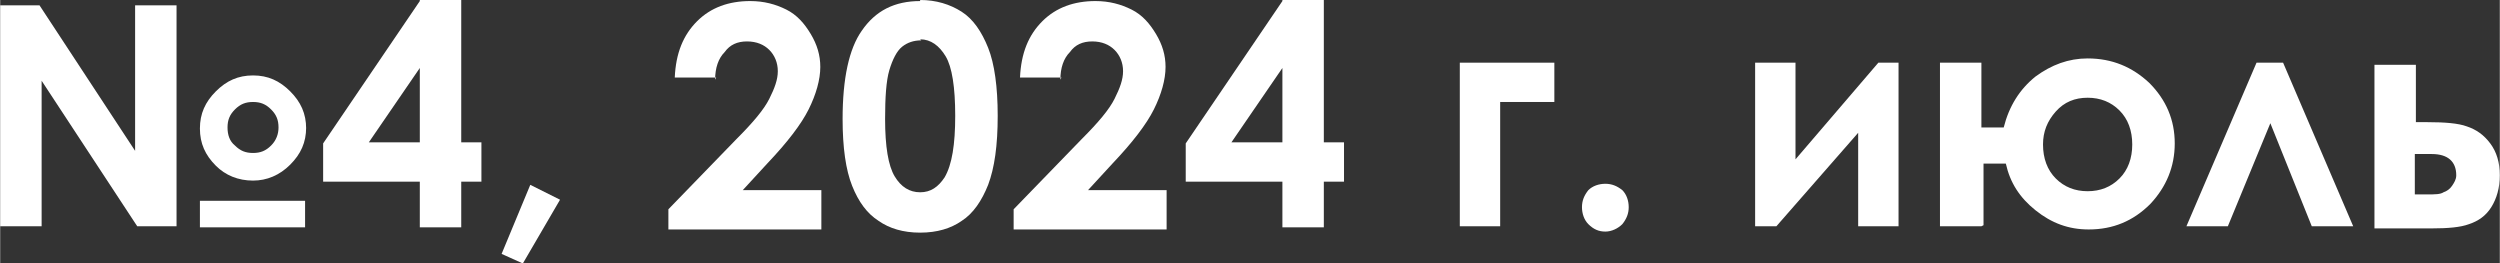 <?xml version="1.0" encoding="UTF-8"?>
<!DOCTYPE svg PUBLIC "-//W3C//DTD SVG 1.1//EN" "http://www.w3.org/Graphics/SVG/1.1/DTD/svg11.dtd">
<!-- Creator: CorelDRAW -->
<svg xmlns="http://www.w3.org/2000/svg" xml:space="preserve" width="42.93mm" height="4.524mm" version="1.1" style="shape-rendering:geometricPrecision; text-rendering:geometricPrecision; image-rendering:optimizeQuality; fill-rule:evenodd; clip-rule:evenodd"
viewBox="0 0 23.53 2.48"
 xmlns:xlink="http://www.w3.org/1999/xlink"
 xmlns:xodm="http://www.corel.com/coreldraw/odm/2003">
 <rect x="0" y="0" width="23.53" height="2.48" fill="#333333" stroke="none"/>
 <defs>
  <style type="text/css">
   <![CDATA[
    .fil0 {fill:white;fill-rule:nonzero}
   ]]>
  </style>
 </defs>
 <g id="Слой_x0020_1">
  <path class="fil0" d="M-0 0.05l0.37 0 0.9 1.37 0 -1.37 0.39 0 0 2.08 -0.37 0 -0.9 -1.37 0 1.37 -0.39 0 0 -2.08zm2.88 1.15c0,0.14 -0.05,0.25 -0.15,0.35 -0.1,0.1 -0.22,0.15 -0.35,0.15 -0.14,0 -0.26,-0.05 -0.35,-0.14 -0.1,-0.1 -0.15,-0.21 -0.15,-0.35 0,-0.14 0.05,-0.25 0.15,-0.35 0.1,-0.1 0.21,-0.15 0.35,-0.15 0.14,0 0.25,0.05 0.35,0.15 0.1,0.1 0.15,0.21 0.15,0.35zm-0.26 -0c0,-0.07 -0.02,-0.12 -0.07,-0.17 -0.05,-0.05 -0.1,-0.07 -0.17,-0.07 -0.07,0 -0.12,0.02 -0.17,0.07 -0.05,0.05 -0.07,0.1 -0.07,0.17 0,0.07 0.02,0.13 0.07,0.17 0.05,0.05 0.1,0.07 0.17,0.07 0.07,0 0.12,-0.02 0.17,-0.07 0.05,-0.05 0.07,-0.11 0.07,-0.17zm-0.74 0.69l0.99 0 0 0.25 -0.99 0 0 -0.25z"/>
  <path id="_1" class="fil0" d="M3.95 0l0.39 0 0 1.34 0.19 0 0 0.37 -0.19 0 0 0.43 -0.39 0 0 -0.43 -0.91 0 0 -0.36 0.91 -1.34zm0 1.34l0 -0.7 -0.48 0.7 0.48 0z"/>
  <polygon id="_2" class="fil0" points="4.99,1.74 5.27,1.88 4.92,2.48 4.72,2.39 "/>
  <path id="_3" class="fil0" d="M6.74 0.73l-0.39 0c0.01,-0.23 0.08,-0.4 0.21,-0.53 0.13,-0.13 0.3,-0.19 0.5,-0.19 0.13,0 0.24,0.03 0.34,0.08 0.1,0.05 0.17,0.13 0.23,0.23 0.06,0.1 0.09,0.2 0.09,0.31 0,0.12 -0.04,0.26 -0.11,0.4 -0.07,0.14 -0.2,0.31 -0.39,0.51l-0.23 0.25 0.74 0 0 0.37 -1.44 0 0 -0.19 0.64 -0.66c0.16,-0.16 0.26,-0.28 0.31,-0.38 0.05,-0.1 0.08,-0.18 0.08,-0.26 0,-0.08 -0.03,-0.15 -0.08,-0.2 -0.05,-0.05 -0.12,-0.08 -0.21,-0.08 -0.09,0 -0.16,0.03 -0.21,0.1 -0.06,0.06 -0.09,0.15 -0.09,0.26z"/>
  <path id="_4" class="fil0" d="M8.66 0c0.15,0 0.28,0.04 0.39,0.11 0.11,0.07 0.19,0.19 0.25,0.34 0.06,0.15 0.09,0.37 0.09,0.64 0,0.28 -0.03,0.49 -0.09,0.65 -0.06,0.15 -0.14,0.27 -0.25,0.34 -0.1,0.07 -0.23,0.11 -0.39,0.11 -0.16,0 -0.29,-0.04 -0.39,-0.11 -0.11,-0.07 -0.19,-0.18 -0.25,-0.33 -0.06,-0.15 -0.09,-0.36 -0.09,-0.63 0,-0.38 0.06,-0.66 0.18,-0.83 0.13,-0.19 0.31,-0.28 0.55,-0.28zm0.01 0.38c-0.07,0 -0.13,0.02 -0.18,0.06 -0.05,0.04 -0.09,0.12 -0.12,0.22 -0.03,0.1 -0.04,0.26 -0.04,0.46 0,0.26 0.03,0.44 0.09,0.54 0.06,0.1 0.14,0.15 0.24,0.15 0.1,0 0.17,-0.05 0.23,-0.14 0.07,-0.12 0.1,-0.31 0.1,-0.58 0,-0.27 -0.03,-0.46 -0.09,-0.56 -0.06,-0.1 -0.14,-0.16 -0.24,-0.16z"/>
  <path id="_5" class="fil0" d="M9.99 0.73l-0.39 0c0.01,-0.23 0.08,-0.4 0.21,-0.53 0.13,-0.13 0.3,-0.19 0.5,-0.19 0.13,0 0.24,0.03 0.34,0.08 0.1,0.05 0.17,0.13 0.23,0.23 0.06,0.1 0.09,0.2 0.09,0.31 0,0.12 -0.04,0.26 -0.11,0.4 -0.07,0.14 -0.2,0.31 -0.39,0.51l-0.23 0.25 0.74 0 0 0.37 -1.44 0 0 -0.19 0.64 -0.66c0.16,-0.16 0.26,-0.28 0.31,-0.38 0.05,-0.1 0.08,-0.18 0.08,-0.26 0,-0.08 -0.03,-0.15 -0.08,-0.2 -0.05,-0.05 -0.12,-0.08 -0.21,-0.08 -0.09,0 -0.16,0.03 -0.21,0.1 -0.06,0.06 -0.09,0.15 -0.09,0.26z"/>
  <path id="_6" class="fil0" d="M12.07 0l0.39 0 0 1.34 0.19 0 0 0.37 -0.19 0 0 0.43 -0.39 0 0 -0.43 -0.91 0 0 -0.36 0.91 -1.34zm0 1.34l0 -0.7 -0.48 0.7 0.48 0z"/>
  <polygon id="_7" class="fil0" points="13.74,0.59 14.63,0.59 14.63,0.96 14.12,0.96 14.12,2.13 13.74,2.13 "/>
  <path id="_8" class="fil0" d="M15.11 1.73c0.06,0 0.11,0.02 0.16,0.06 0.04,0.04 0.06,0.1 0.06,0.16 0,0.06 -0.02,0.11 -0.06,0.16 -0.04,0.04 -0.1,0.07 -0.16,0.07 -0.06,0 -0.11,-0.02 -0.16,-0.07 -0.04,-0.04 -0.06,-0.1 -0.06,-0.16 0,-0.06 0.02,-0.11 0.06,-0.16 0.04,-0.04 0.1,-0.06 0.16,-0.06z"/>
  <polygon id="_9" class="fil0" points="16.72,2.13 16.52,2.13 16.52,0.59 16.9,0.59 16.9,1.5 17.68,0.59 17.87,0.59 17.87,2.13 17.49,2.13 17.49,1.25 "/>
  <path id="_10" class="fil0" d="M18.65 2.13l-0.39 0 0 -1.54 0.39 0 0 0.61 0.21 0c0.05,-0.2 0.15,-0.36 0.3,-0.48 0.15,-0.11 0.31,-0.17 0.49,-0.17 0.23,0 0.42,0.08 0.58,0.23 0.16,0.16 0.24,0.35 0.24,0.57 0,0.22 -0.08,0.41 -0.23,0.57 -0.16,0.16 -0.35,0.24 -0.58,0.24 -0.19,0 -0.35,-0.06 -0.5,-0.18 -0.15,-0.12 -0.24,-0.26 -0.28,-0.44l-0.21 0 0 0.58zm1.42 -0.77c0,-0.13 -0.04,-0.24 -0.12,-0.32 -0.08,-0.08 -0.18,-0.12 -0.3,-0.12 -0.12,0 -0.22,0.04 -0.3,0.13 -0.08,0.09 -0.12,0.19 -0.12,0.31 0,0.13 0.04,0.24 0.12,0.32 0.08,0.08 0.18,0.12 0.3,0.12 0.12,0 0.22,-0.04 0.3,-0.12 0.08,-0.08 0.12,-0.19 0.12,-0.32z"/>
  <polygon id="_11" class="fil0" points="22.15,2.13 21.76,2.13 21.37,1.16 20.97,2.13 20.58,2.13 21.24,0.59 21.49,0.59 "/>
  <path id="_12" class="fil0" d="M22.73 1.15l0.12 0c0.16,0 0.29,0.01 0.37,0.04 0.09,0.03 0.16,0.08 0.22,0.16 0.06,0.08 0.09,0.18 0.09,0.3 0,0.12 -0.03,0.22 -0.08,0.3 -0.05,0.08 -0.12,0.13 -0.21,0.16 -0.08,0.03 -0.2,0.04 -0.35,0.04l-0.54 0 0 -1.54 0.39 0 0 0.56zm0 0.68l0.12 0c0.07,0 0.12,-0 0.15,-0.02 0.03,-0.01 0.06,-0.03 0.08,-0.06 0.02,-0.03 0.04,-0.06 0.04,-0.1 0,-0.13 -0.08,-0.2 -0.23,-0.2l-0.16 0 0 0.37z"/>
 </g>
</svg>
